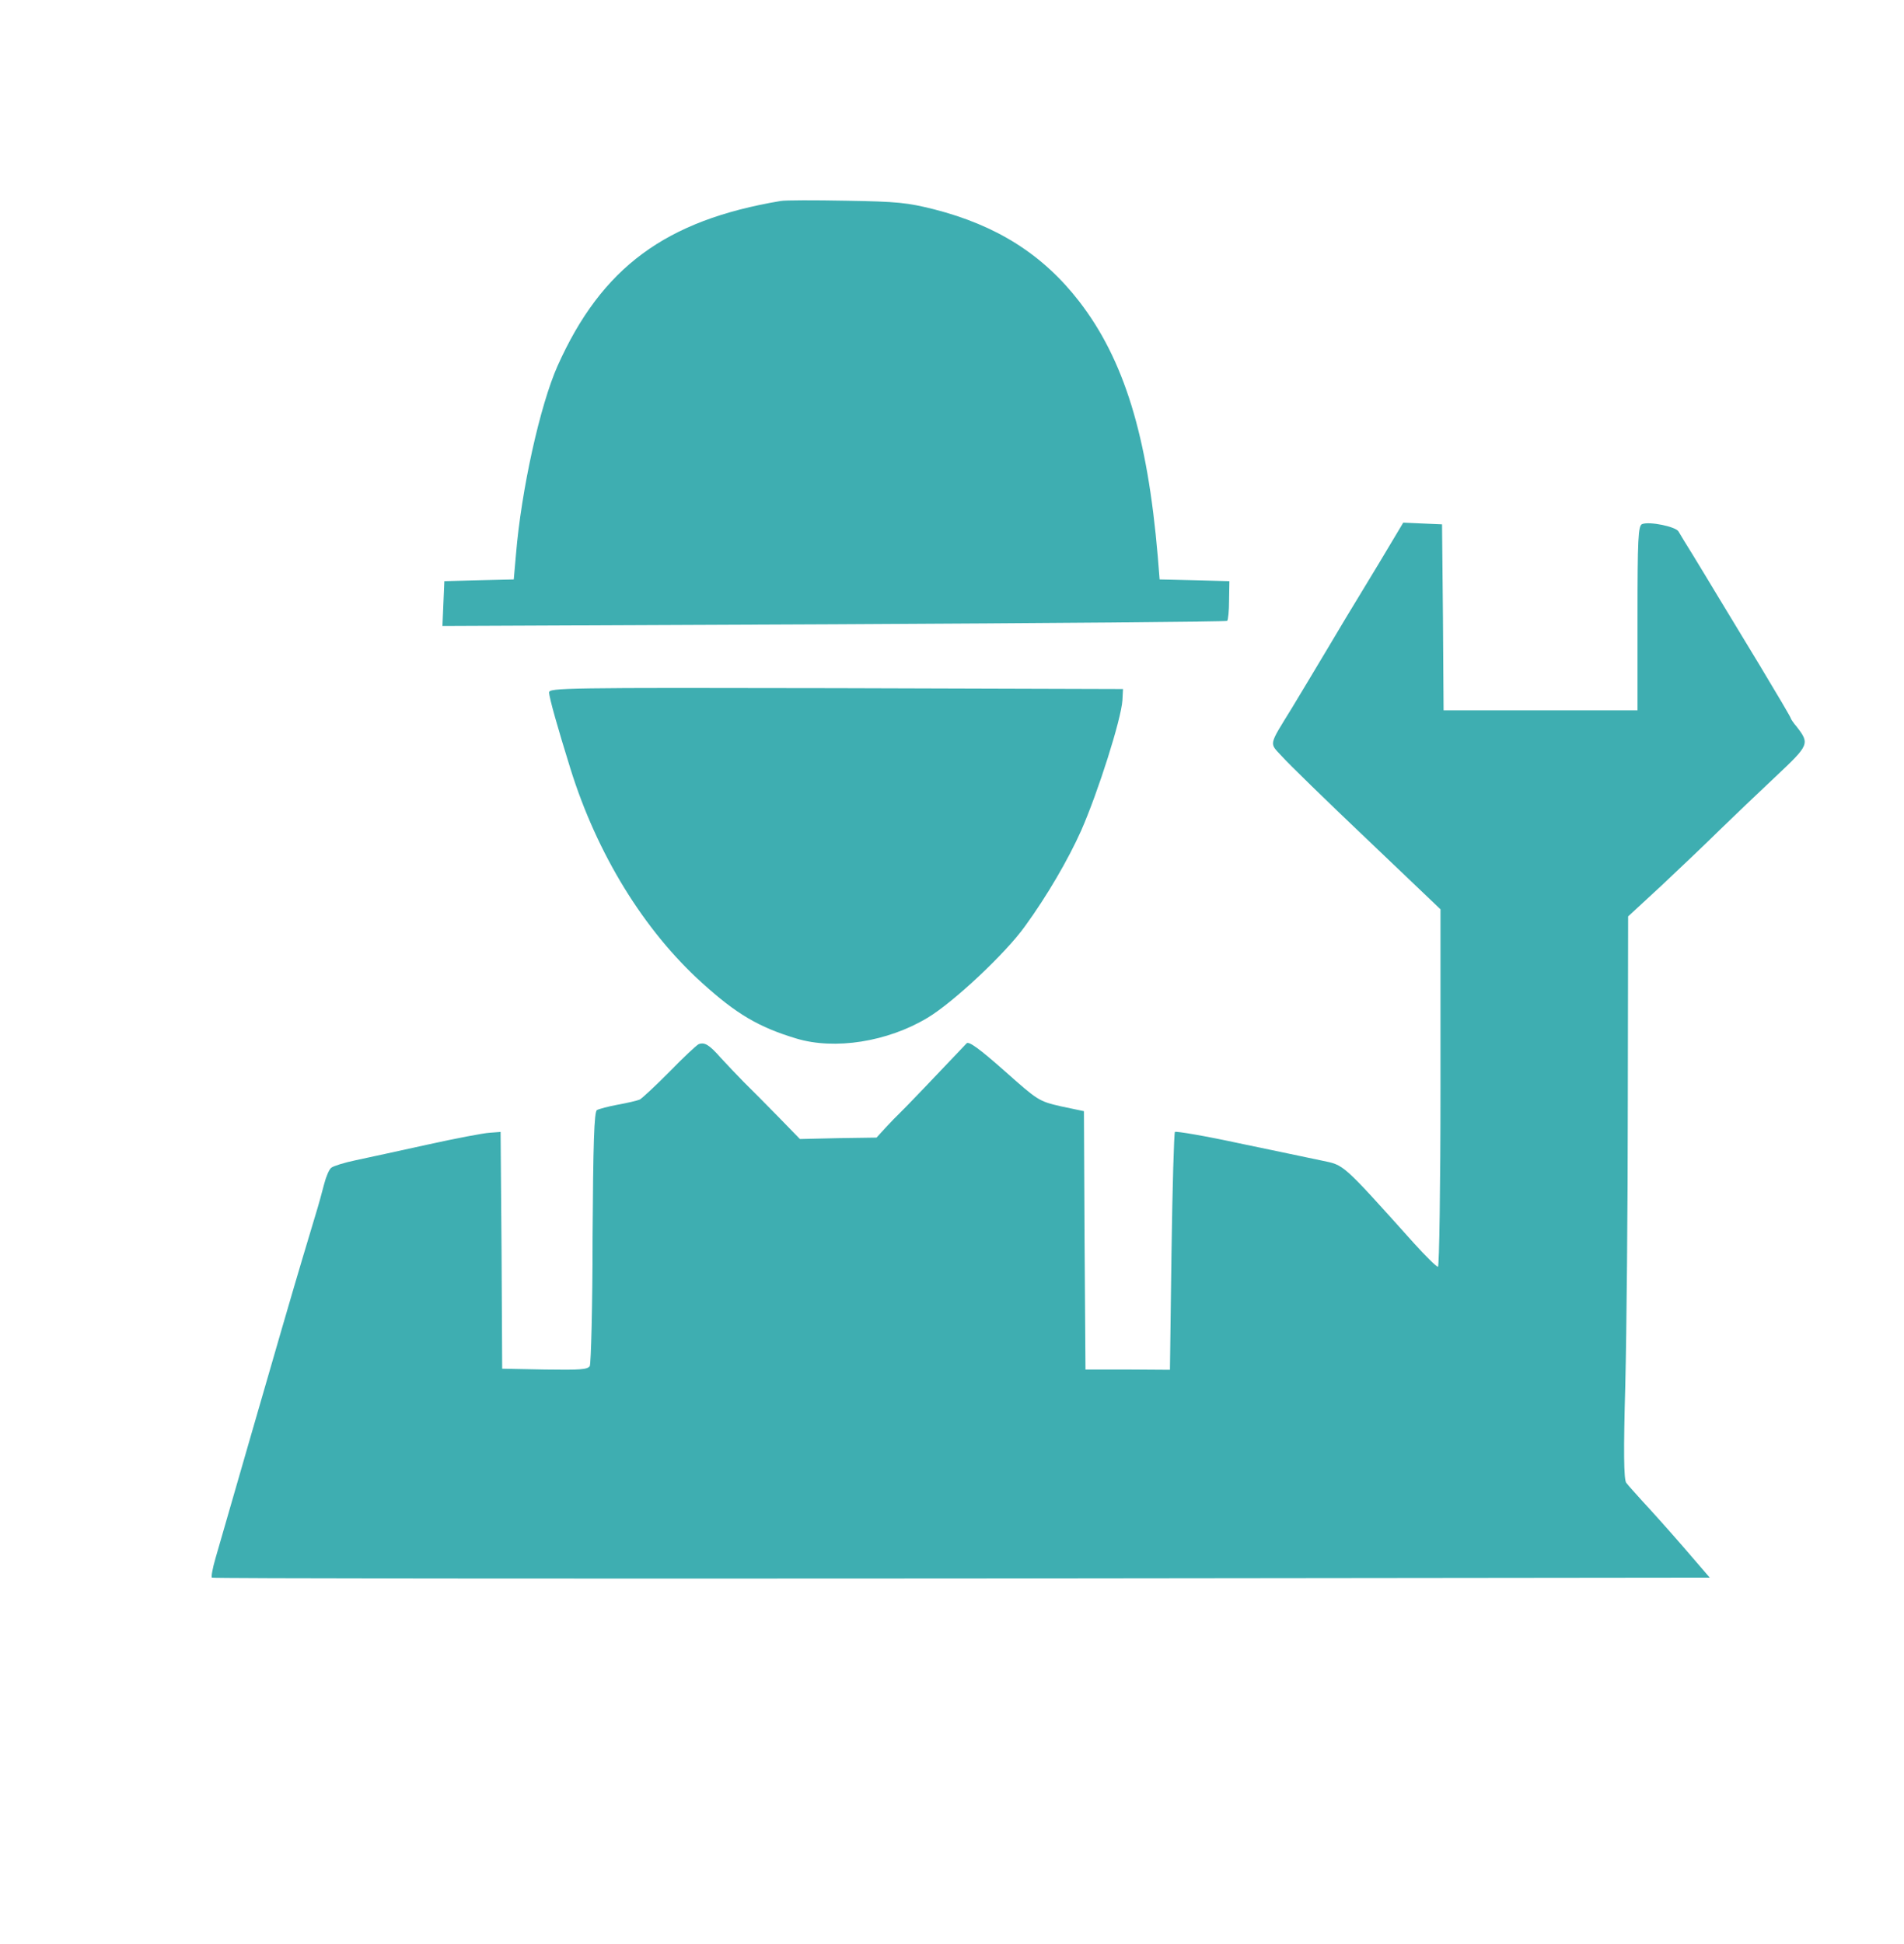 <svg width="48" height="49" viewBox="0 0 48 49" fill="none" xmlns="http://www.w3.org/2000/svg">
<path d="M19.678 5.066C16.776 5.553 15.168 6.74 14.056 9.223C13.614 10.218 13.141 12.351 13.007 13.982L12.952 14.605L12.077 14.626L11.202 14.648L11.178 15.213L11.154 15.778L21.026 15.735C26.459 15.707 30.922 15.671 30.937 15.649C30.961 15.628 30.985 15.399 30.985 15.127L30.993 14.648L30.117 14.626L29.234 14.605L29.187 14.018C28.927 10.977 28.335 9.059 27.208 7.599C26.293 6.418 25.134 5.681 23.541 5.274C22.879 5.109 22.627 5.08 21.334 5.059C20.529 5.044 19.788 5.044 19.678 5.066Z" fill="#3EAEB1"/>
<path d="M35.085 13.66C34.927 13.925 34.611 14.454 34.383 14.826C34.154 15.198 33.728 15.907 33.436 16.401C33.145 16.894 32.751 17.538 32.577 17.832C31.97 18.819 31.994 18.712 32.317 19.063C32.467 19.234 33.429 20.172 34.454 21.145L36.315 22.919V27.421C36.315 29.904 36.283 31.929 36.251 31.929C36.212 31.929 35.944 31.664 35.652 31.342C33.807 29.288 33.894 29.374 33.326 29.253C33.042 29.195 32.104 28.995 31.237 28.816C30.377 28.63 29.652 28.508 29.62 28.53C29.597 28.558 29.557 29.918 29.534 31.549L29.494 34.526L28.43 34.519H27.365L27.342 31.263L27.326 28.007L26.75 27.886C26.19 27.757 26.167 27.742 25.315 26.984C24.684 26.426 24.424 26.24 24.369 26.297C23.651 27.056 22.768 27.979 22.674 28.064C22.611 28.122 22.453 28.286 22.327 28.422L22.098 28.673L21.128 28.687L20.166 28.709L19.622 28.15C19.331 27.85 18.936 27.456 18.755 27.277C18.581 27.099 18.313 26.819 18.164 26.655C17.88 26.333 17.762 26.261 17.612 26.319C17.556 26.347 17.225 26.655 16.878 27.013C16.532 27.363 16.192 27.678 16.129 27.714C16.066 27.742 15.814 27.8 15.577 27.843C15.341 27.886 15.104 27.95 15.049 27.979C14.978 28.022 14.954 28.83 14.939 31.177C14.939 32.909 14.899 34.376 14.868 34.433C14.812 34.519 14.623 34.533 13.732 34.519L12.66 34.498L12.644 31.514L12.62 28.53L12.345 28.551C12.195 28.558 11.485 28.694 10.768 28.852C10.05 29.009 9.238 29.188 8.962 29.245C8.686 29.302 8.41 29.388 8.355 29.431C8.3 29.467 8.221 29.653 8.173 29.839C8.126 30.025 8.024 30.397 7.937 30.677C7.44 32.329 7.338 32.694 7.101 33.503C6.723 34.812 5.958 37.446 5.43 39.285C5.359 39.528 5.319 39.75 5.343 39.764C5.366 39.785 13.866 39.793 24.243 39.785L43.103 39.764L42.425 38.977C42.047 38.541 41.589 38.033 41.408 37.839C41.235 37.646 41.045 37.439 40.998 37.374C40.935 37.295 40.927 36.573 40.974 34.898C41.006 33.596 41.037 30.412 41.037 27.821L41.045 23.098L41.897 22.311C42.362 21.875 43.024 21.245 43.364 20.909C43.711 20.572 44.341 19.971 44.767 19.571C45.611 18.776 45.627 18.748 45.296 18.318C45.209 18.218 45.146 18.118 45.146 18.104C45.146 18.082 44.799 17.495 44.373 16.787C43.947 16.086 43.458 15.277 43.293 15.005C43.127 14.726 42.851 14.275 42.686 14.003C42.512 13.724 42.346 13.452 42.315 13.395C42.244 13.274 41.589 13.138 41.4 13.209C41.298 13.245 41.282 13.574 41.282 15.578V17.903H38.838H36.393L36.377 15.556L36.354 13.216L35.865 13.195L35.376 13.173L35.085 13.66Z" fill="#3EAEB1"/>
<path d="M13.843 17.453C13.843 17.581 14.063 18.354 14.379 19.37C15.049 21.524 16.232 23.449 17.698 24.773C18.566 25.56 19.126 25.889 20.072 26.175C21.042 26.469 22.374 26.261 23.384 25.653C24.03 25.267 25.347 24.036 25.843 23.342C26.395 22.583 26.932 21.66 27.255 20.938C27.689 19.95 28.264 18.132 28.296 17.653L28.311 17.367L21.081 17.345C14.221 17.331 13.843 17.338 13.843 17.453Z" fill="#3EAEB1"/>
</svg>
